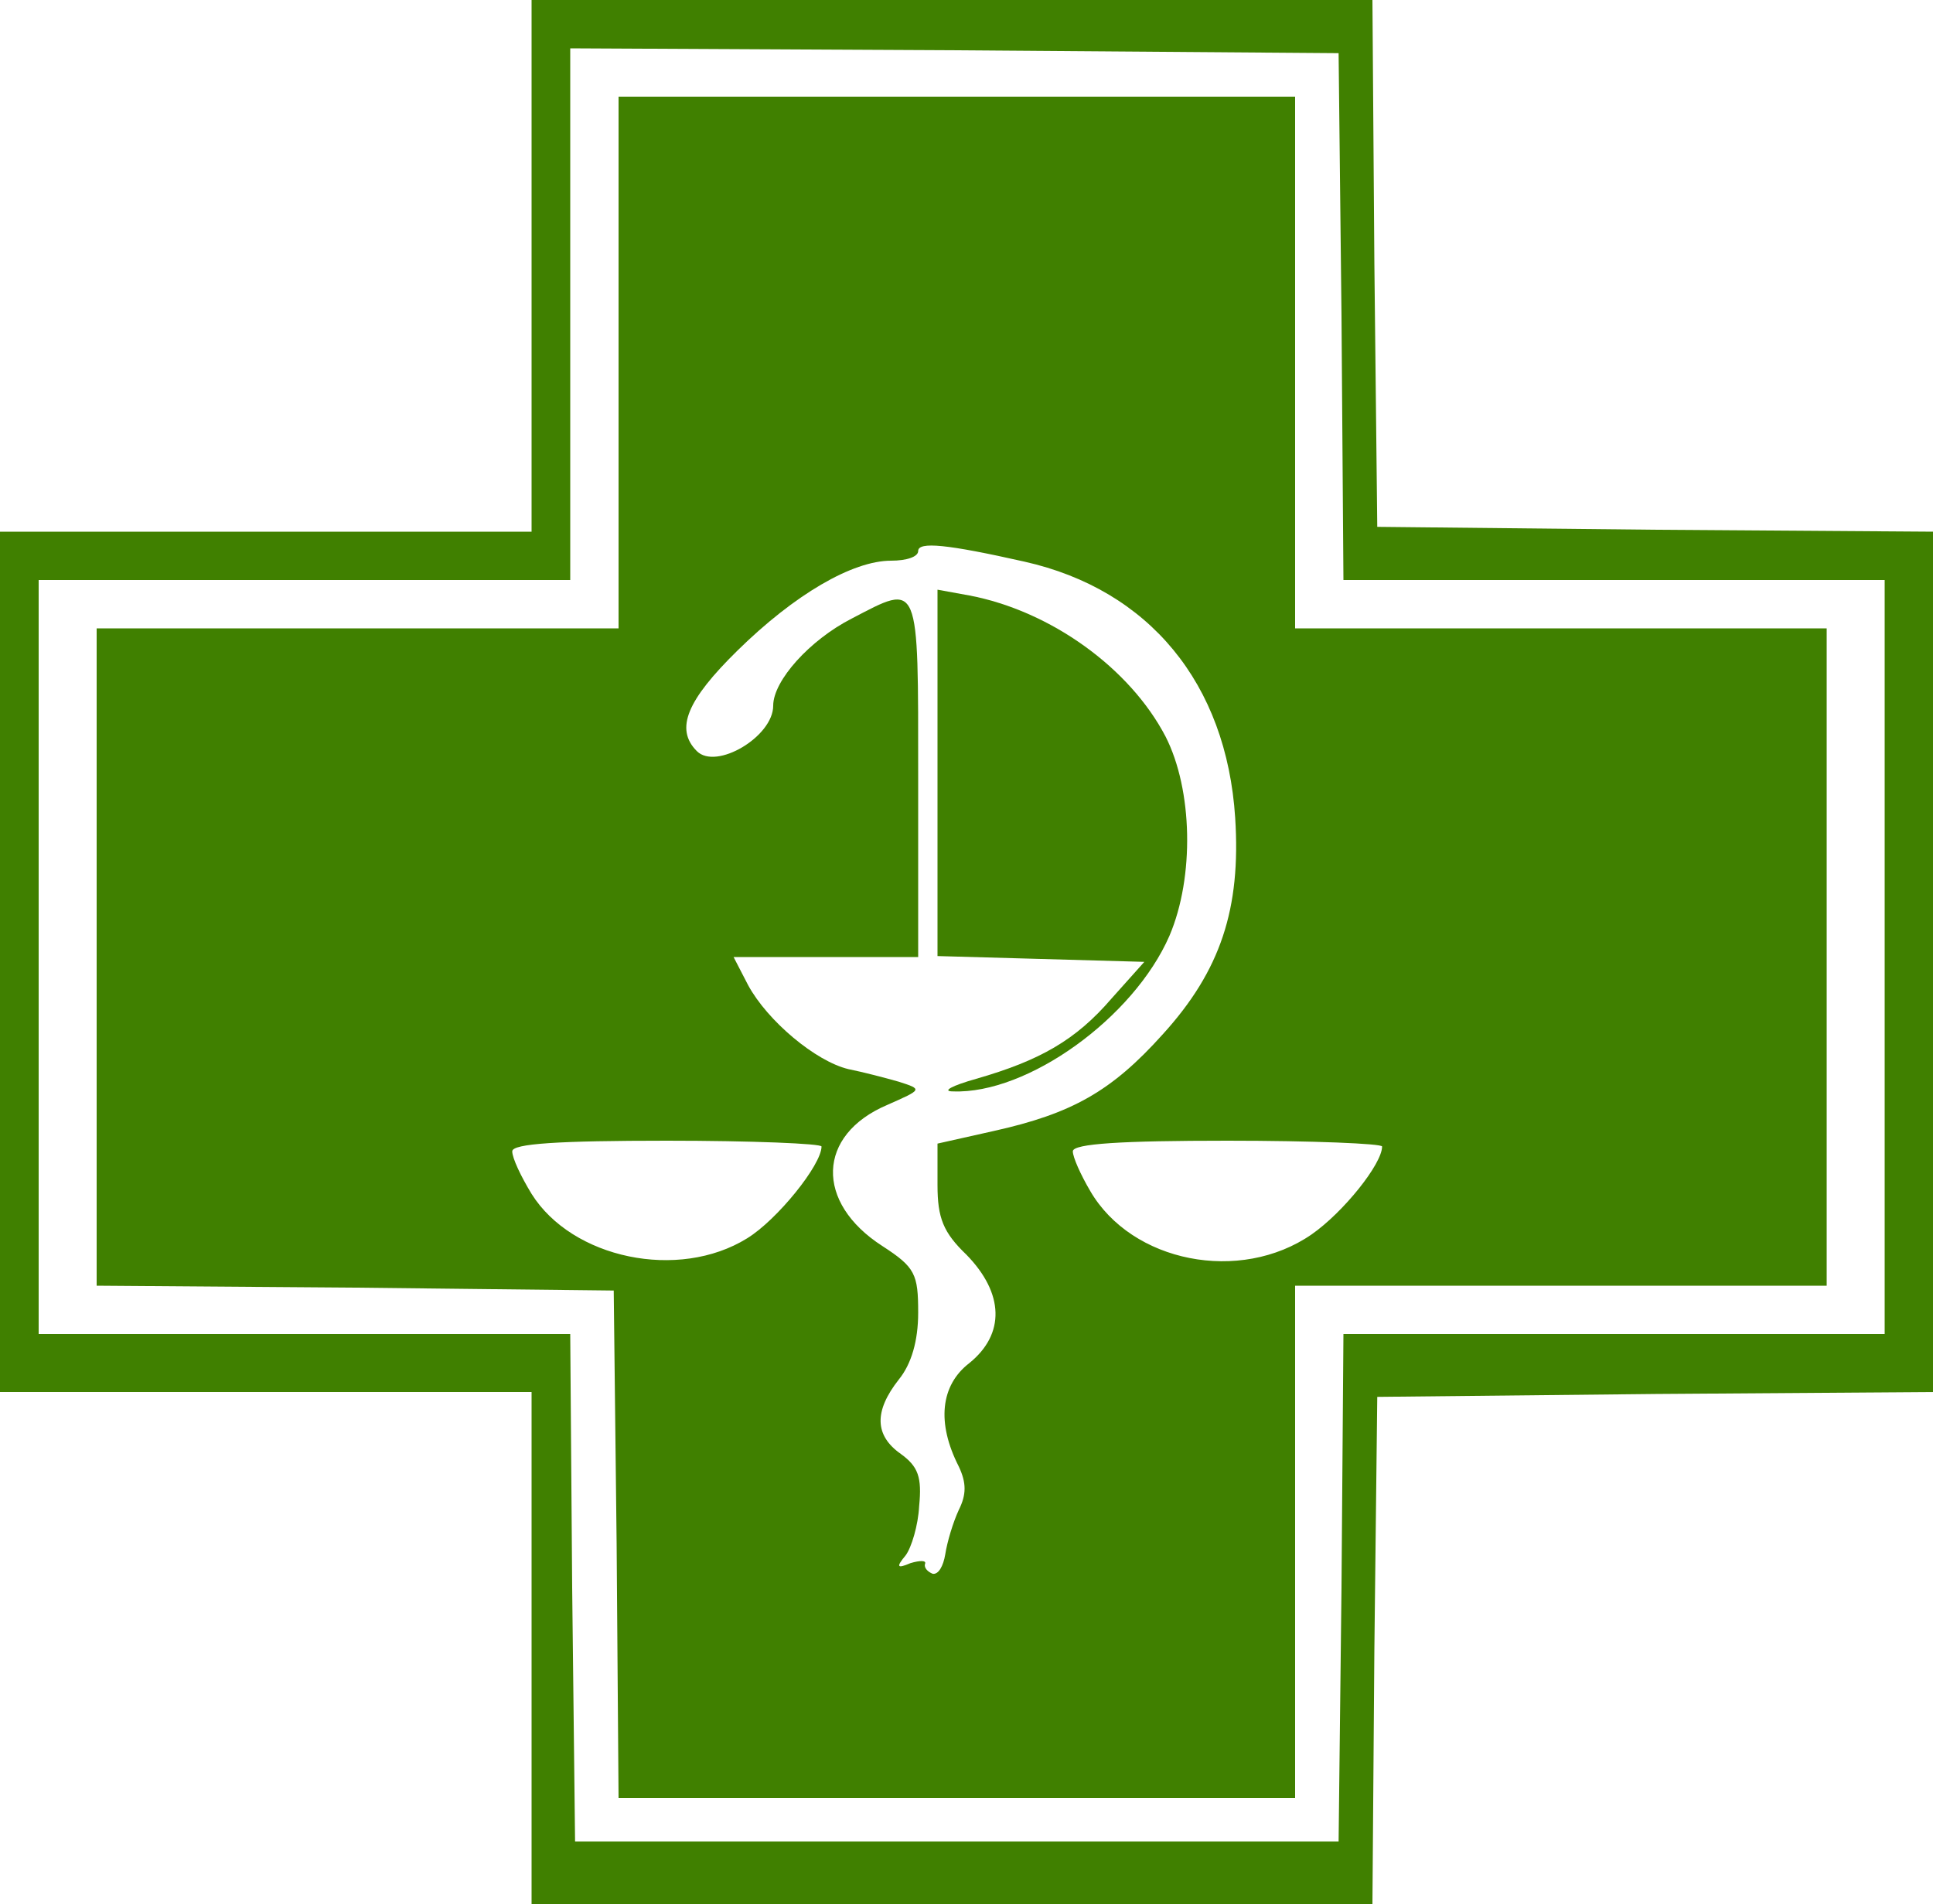 <?xml version="1.0" encoding="utf-8"?>
<!DOCTYPE svg PUBLIC "-//W3C//DTD SVG 20010904//EN"
       "http://www.w3.org/TR/2001/REC-SVG-20010904/DTD/svg10.dtd">
<svg xmlns="http://www.w3.org/2000/svg" version="1.0" width="200pt"
     height="197pt" viewBox="0 0 200 197"
     preserveAspectRatio="xMidYMid meet">
  <g transform="translate(0,197) scale(0.1,-0.1)"
    fill="#000000" stroke="none" style="fill:#408000">
    <path
          d="M550 1695 l0 -275 -275 0 -275 0 0 -445 0 -445 275 0 275 0 0 -265 0 -265 435 0 435 0 2 263 3 262 288 3 287 2 0 445 0 445 -287 2 -288 3 -3 273 -2 272 -435 0 -435 0 0 -275z m838 -52 l2 -273 280 0 280 0 0 -390 0 -390 -280 0 -280 0 -2 -262 -3 -263 -395 0 -395 0 -3 263 -2 262 -275 0 -275 0 0 390 0 390 275 0 275 0 0 275 0 275 398 -2 397 -3 3 -272z"/>
    <path d="M640 1595 l0 -275 -270 0 -270 0 0 -340 0 -340 268 -2 267 -3 3 -262 2 -263 350 0 350 0 0 265 0 265 275 0 275 0 0 340 0 340 -275 0 -275 0 0 275 0 275 -350 0 -350 0 0 -275z m420 -206 c129 -29 209 -126 218 -265 6 -94 -15 -158 -75 -224 -53 -59 -94 -82 -175 -100 l-58 -13 0 -43 c0 -34 6 -49 30 -72 39 -40 40 -82 3 -112 -30 -23 -34 -62 -11 -107 8 -17 8 -29 0 -45 -6 -13 -12 -33 -14 -46 -2 -12 -7 -21 -13 -20 -5 2 -9 6 -8 10 2 4 -5 4 -15 1 -14 -6 -15 -4 -5 8 6 8 13 31 14 51 3 30 -1 41 -19 54 -27 19 -28 44 -2 77 13 16 20 40 20 69 0 40 -3 47 -37 69 -70 45 -68 115 5 146 36 16 37 16 12 24 -14 4 -37 10 -52 13 -34 8 -84 50 -104 87 l-15 29 96 0 95 0 0 185 c0 207 2 202 -69 165 -43 -22 -81 -64 -81 -90 0 -32 -59 -67 -79 -47 -23 23 -10 53 42 104 59 58 119 93 159 93 16 0 28 4 28 10 0 10 30 7 110 -11z m-210 -605 c0 -19 -46 -76 -77 -95 -71 -44 -181 -21 -223 46 -11 18 -20 37 -20 44 0 8 48 11 160 11 88 0 160 -3 160 -6z m580 0 c0 -18 -40 -68 -73 -91 -74 -51 -186 -29 -229 45 -10 17 -18 35 -18 41 0 8 51 11 160 11 88 0 160 -3 160 -6z"/>
    <path
          d="M970 1170 l0 -189 107 -3 107 -3 -34 -38 c-37 -43 -74 -64 -140 -83 -25 -7 -36 -13 -24 -13 77 -3 187 76 224 161 26 61 24 151 -4 206 -37 71 -119 130 -203 146 l-33 6 0 -190z"/>
  </g>
</svg>
